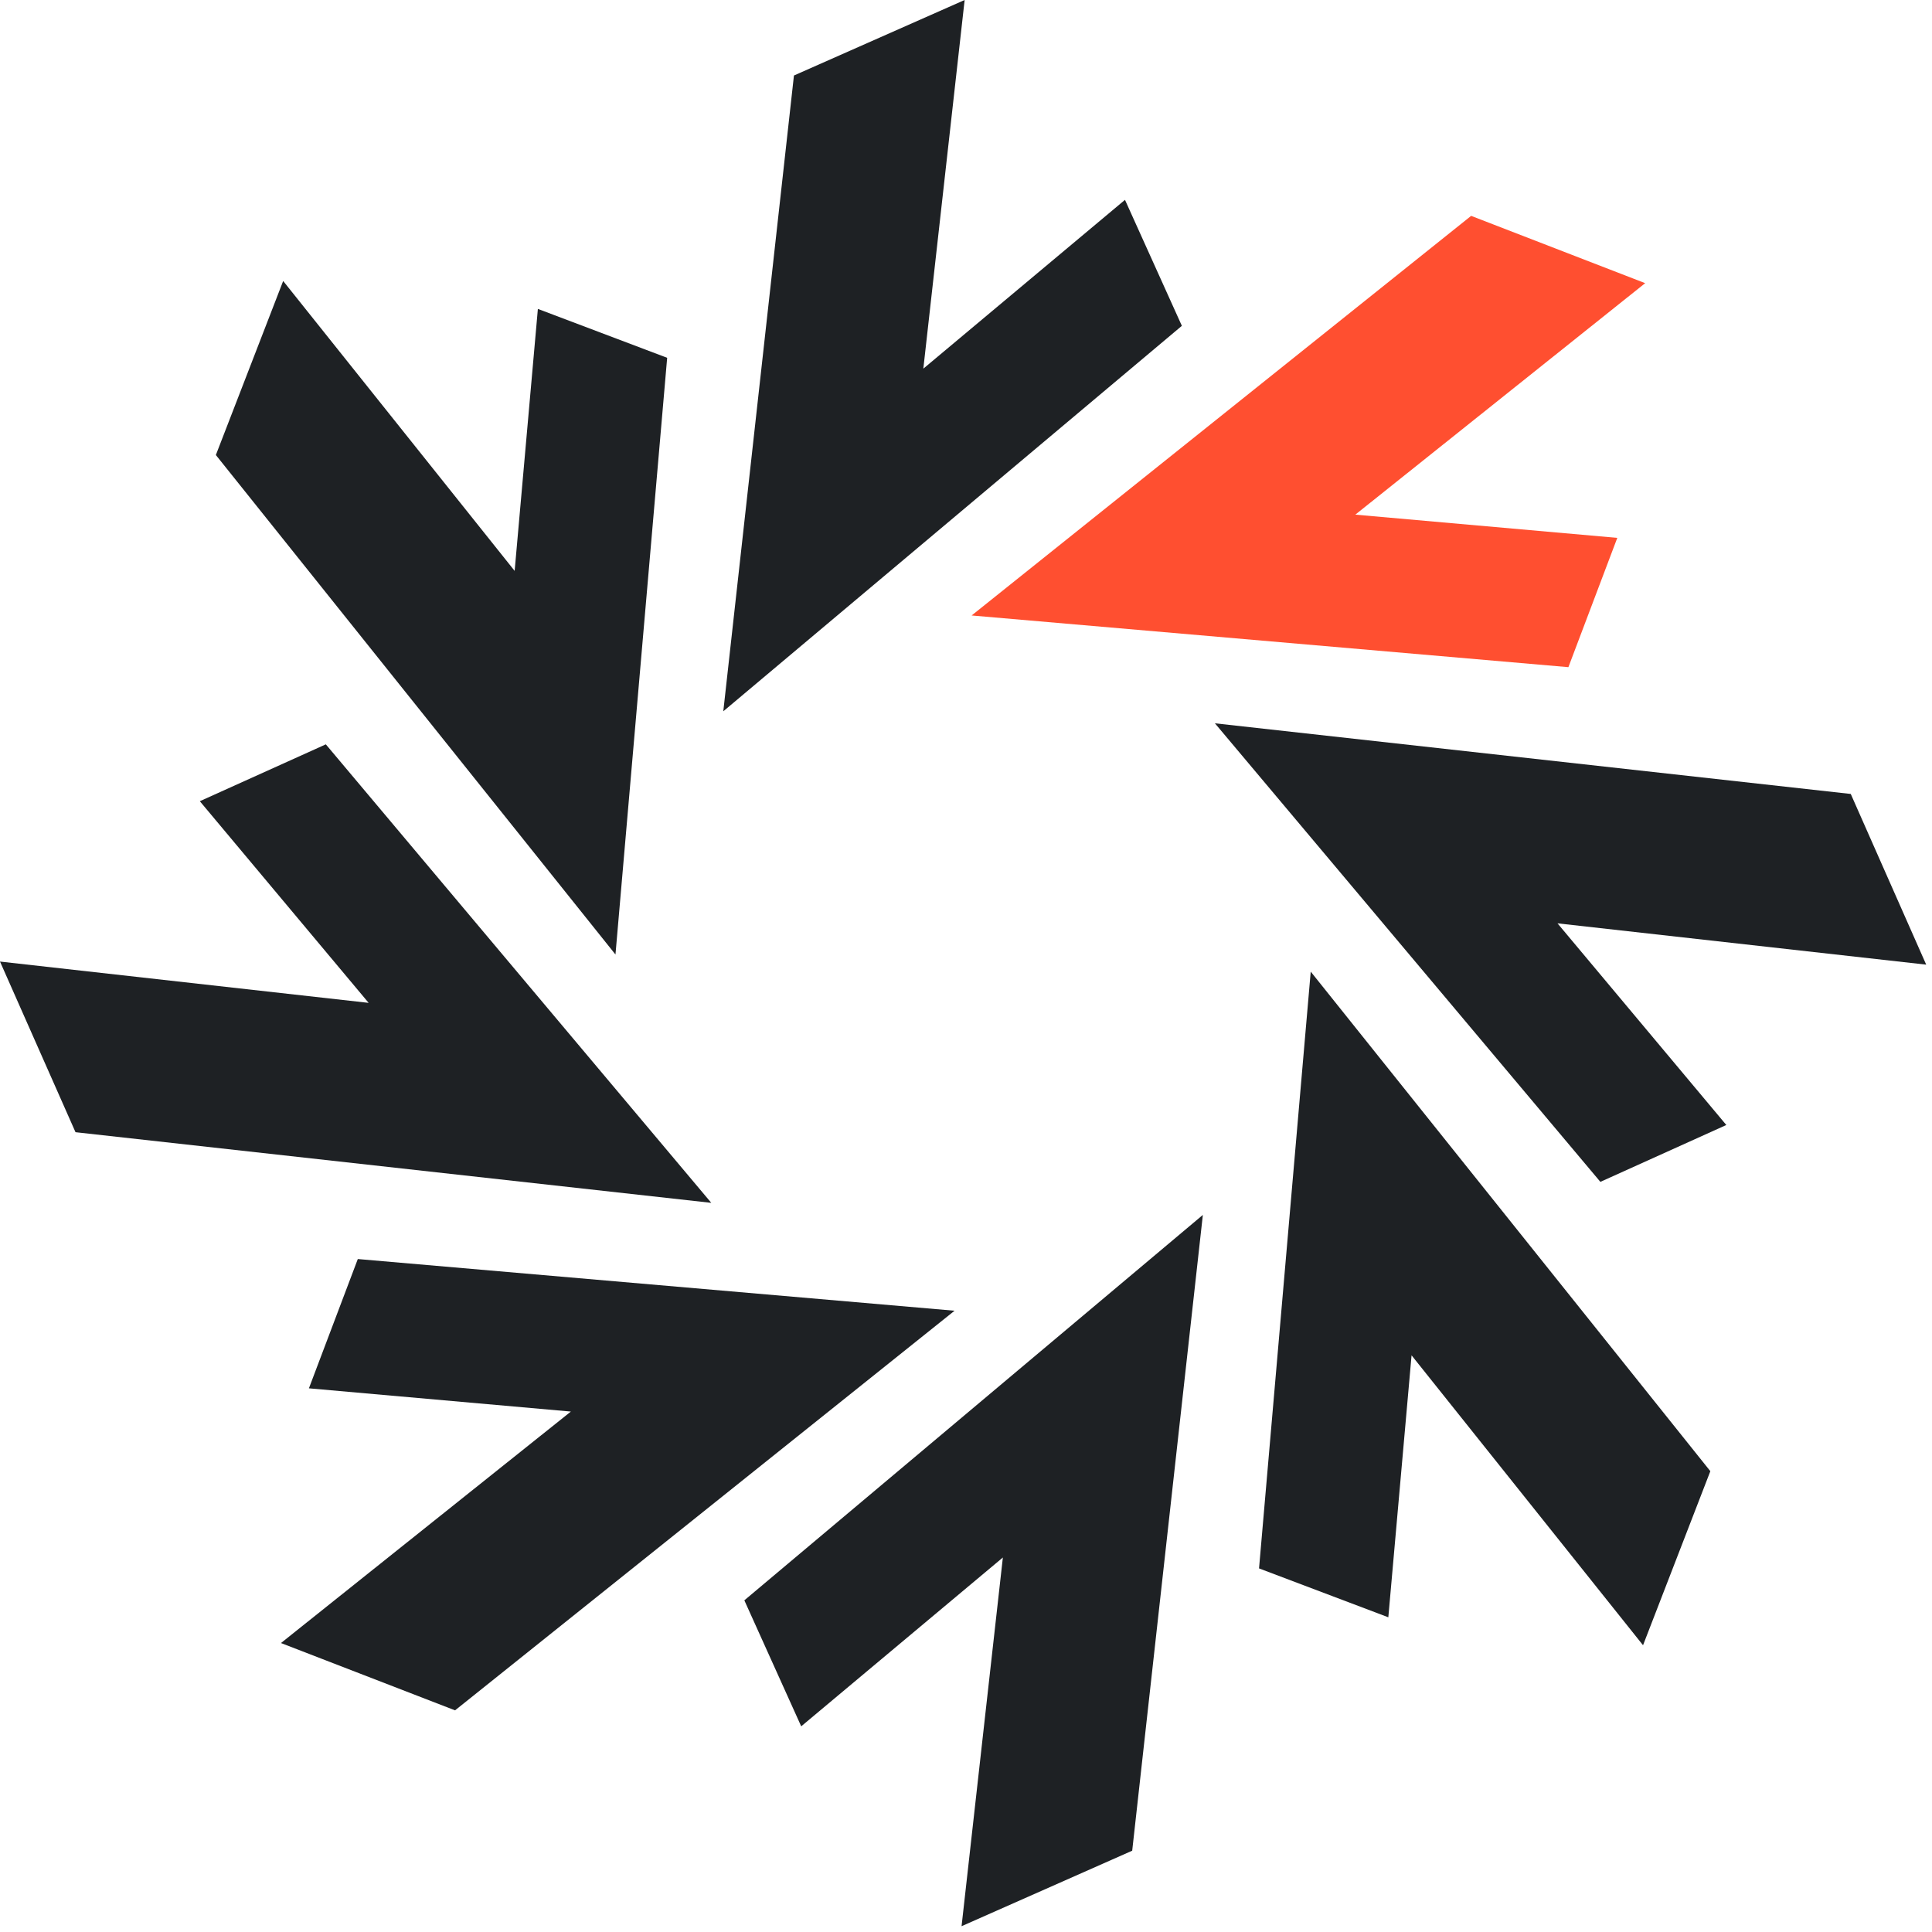 <svg xmlns="http://www.w3.org/2000/svg" width="37" height="37" viewBox="0 0 37 37" fill="none">
<path d="M15.344 33.061C16.631 31.983 17.919 30.906 19.206 29.828C18.942 32.182 18.679 34.535 18.415 36.889C19.504 36.407 20.594 35.925 21.683 35.443C22.134 31.384 22.585 27.326 23.036 23.267C20.109 25.727 17.183 28.188 14.255 30.648C14.618 31.452 14.981 32.257 15.344 33.061L15.344 33.061Z" fill="#1E2124"/>
<path d="M6.852 24.113L5.916 26.588L10.933 27.033C9.082 28.511 7.232 29.989 5.381 31.466L8.715 32.755C11.903 30.204 15.092 27.653 18.281 25.102C14.471 24.772 10.662 24.442 6.852 24.112V24.113Z" fill="#1E2124"/>
<path d="M6.24 14.255C5.436 14.618 4.631 14.981 3.827 15.344C4.905 16.631 5.983 17.919 7.06 19.206C4.707 18.942 2.354 18.678 0 18.415C0.482 19.504 0.964 20.594 1.446 21.683C5.504 22.134 9.563 22.585 13.622 23.036C11.161 20.109 8.701 17.182 6.24 14.255L6.24 14.255Z" fill="#1E2124"/>
<path d="M12.776 6.852L10.301 5.916L9.856 10.933C8.378 9.082 6.9 7.231 5.423 5.381L4.134 8.714C6.685 11.903 9.236 15.092 11.787 18.28C12.117 14.471 12.447 10.661 12.777 6.852H12.776Z" fill="#1E2124"/>
<path d="M21.545 3.827C20.258 4.905 18.97 5.983 17.683 7.06L18.474 0C17.385 0.482 16.295 0.964 15.205 1.446C14.754 5.505 14.303 9.563 13.852 13.622C16.779 11.161 19.706 8.701 22.634 6.24C22.271 5.436 21.908 4.632 21.545 3.828L21.545 3.827Z" fill="#1E2124"/>
<path d="M30.037 12.776C30.349 11.951 30.66 11.126 30.973 10.301C29.3 10.152 27.628 10.004 25.956 9.856C27.806 8.378 29.657 6.9 31.507 5.423L28.174 4.134C24.985 6.685 21.796 9.236 18.608 11.787C22.417 12.117 26.227 12.447 30.037 12.777V12.776Z" fill="#FF4F30"/>
<path d="M36.889 18.474C36.407 17.385 35.925 16.295 35.444 15.205C31.385 14.754 27.326 14.303 23.267 13.852C25.728 16.779 28.188 19.706 30.649 22.634C31.453 22.271 32.258 21.908 33.061 21.545C31.984 20.258 30.906 18.97 29.828 17.683C32.182 17.947 34.535 18.21 36.889 18.474L36.889 18.474Z" fill="#1E2124"/>
<path d="M24.113 30.037L26.588 30.973C26.736 29.301 26.885 27.629 27.033 25.956C28.51 27.807 29.988 29.657 31.466 31.508L32.755 28.175C30.204 24.986 27.653 21.797 25.102 18.608C24.772 22.418 24.442 26.227 24.112 30.037H24.113Z" fill="#1E2124"/>
</svg>